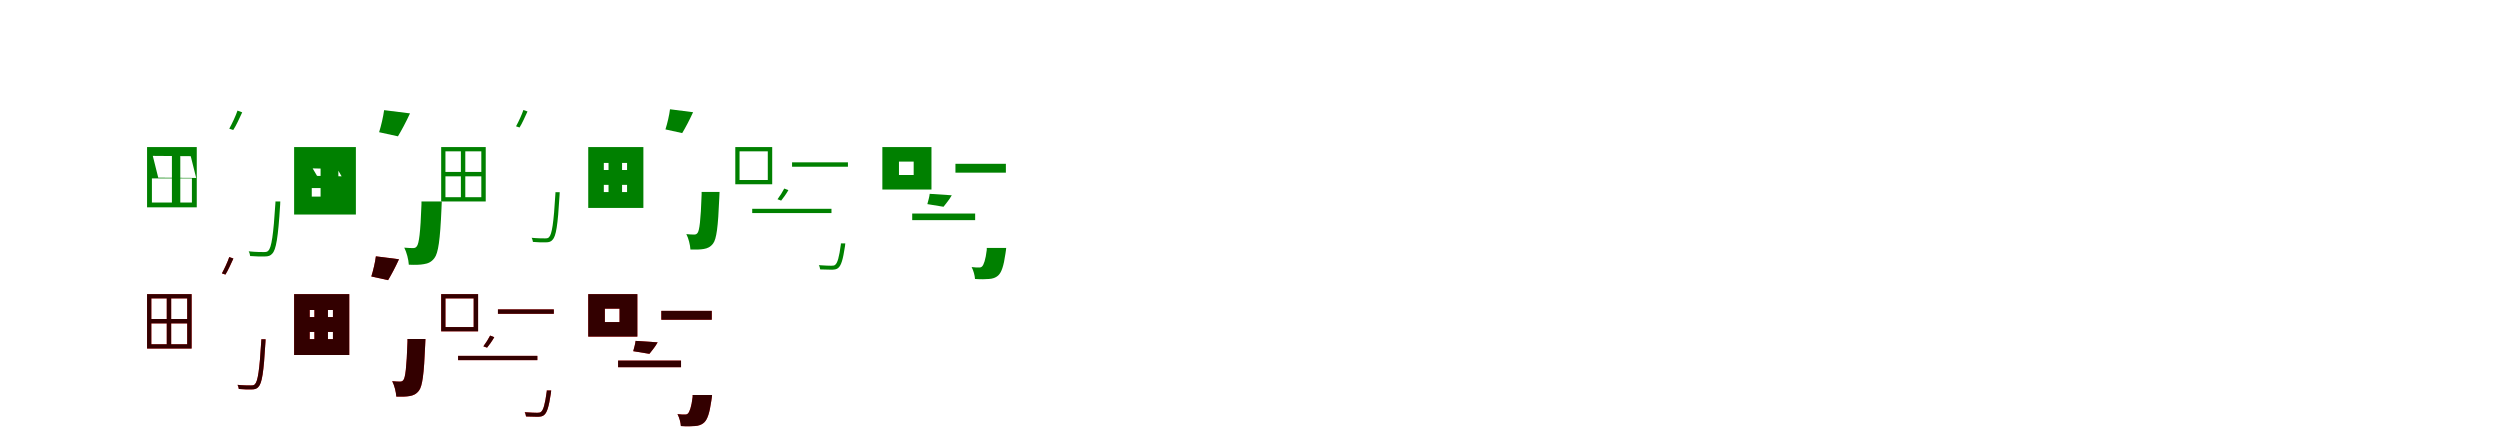 <?xml version="1.0" encoding="UTF-8"?>
<svg width="1700" height="300" xmlns="http://www.w3.org/2000/svg">
<rect width="100%" height="100%" fill="white"/>
<g fill="green" transform="translate(100 100) scale(0.1 -0.1)"><path d="M0.0 0.0V-410.0H338.0V0.0ZM33.0 -213.0H305.0V-377.0H33.0ZM39.0 -60.0 297.0 -62.0 334.0 -210.0 76.0 -208.0ZM169.0 -16.0V-388.0H226.0V-16.0ZM873.0 -370.0V-378.0C859.0 -601.0 846.0 -683.0 825.0 -704.0C818.0 -713.0 808.0 -714.0 793.0 -714.0C779.0 -714.0 737.0 -714.0 691.0 -709.0C697.0 -718.0 700.0 -733.0 701.0 -741.0C739.0 -744.0 780.0 -745.0 799.0 -744.0C825.0 -744.0 839.0 -739.0 851.0 -725.0C877.0 -699.0 891.0 -620.0 905.0 -393.0C906.0 -385.0 906.0 -370.0 906.0 -370.0ZM615.0 248.0C604.0 214.0 578.0 159.0 559.0 125.0L586.0 116.0C607.0 148.0 627.0 193.0 647.0 236.0Z"/></g>
<g fill="green" transform="translate(200 100) scale(0.1 -0.1)"><path d="M0.0 0.0V-459.0H420.0V0.0ZM120.0 -279.0H294.0V-337.0H120.0ZM126.0 -145.0 294.0 -149.0 323.0 -199.0 156.0 -196.0ZM180.0 -80.0V-399.0H301.0V-80.0ZM866.0 -370.0V-390.0C859.0 -585.0 849.0 -655.0 835.0 -674.0C827.0 -685.0 820.0 -687.0 807.0 -687.0C794.0 -687.0 774.0 -686.0 749.0 -684.0C765.0 -715.0 778.0 -765.0 780.0 -800.0C821.0 -802.0 859.0 -801.0 883.0 -796.0C910.0 -792.0 934.0 -782.0 954.0 -755.0C980.0 -722.0 993.0 -633.0 1002.0 -420.0C1003.0 -404.0 1004.0 -370.0 1004.0 -370.0ZM612.0 251.0C606.0 206.0 592.0 146.0 578.0 101.0L706.0 73.0C729.0 111.0 760.0 168.0 788.0 229.0Z"/></g>
<g fill="green" transform="translate(300 100) scale(0.1 -0.1)"><path d="M0.0 0.0V-370.0H303.0V0.0ZM29.0 -199.0H273.0V-341.0H29.0ZM29.0 -29.0H273.0V-169.0H29.0ZM134.0 -8.0V-357.0H164.0V-8.0ZM777.0 -307.0V-314.0C765.0 -518.0 753.0 -593.0 734.0 -612.0C728.0 -620.0 719.0 -621.0 706.0 -621.0C693.0 -621.0 656.0 -621.0 615.0 -617.0C620.0 -625.0 623.0 -638.0 624.0 -645.0C658.0 -648.0 694.0 -649.0 711.0 -648.0C734.0 -648.0 747.0 -643.0 757.0 -631.0C781.0 -607.0 793.0 -535.0 805.0 -327.0C806.0 -320.0 806.0 -307.0 806.0 -307.0ZM559.0 252.0C549.0 221.0 526.0 172.0 509.0 141.0L533.0 133.0C551.0 162.0 569.0 203.0 587.0 242.0Z"/></g>
<g fill="green" transform="translate(400 100) scale(0.1 -0.1)"><path d="M0.0 0.0V-414.0H375.0V0.0ZM106.0 -257.0H264.0V-306.0H106.0ZM106.0 -108.0H264.0V-156.0H106.0ZM138.0 -68.0V-365.0H230.0V-68.0ZM771.0 -305.0V-323.0C765.0 -502.0 756.0 -566.0 744.0 -583.0C737.0 -593.0 730.0 -595.0 719.0 -595.0C707.0 -595.0 689.0 -594.0 667.0 -592.0C682.0 -620.0 693.0 -665.0 695.0 -697.0C731.0 -698.0 765.0 -697.0 786.0 -693.0C810.0 -689.0 831.0 -680.0 849.0 -656.0C872.0 -626.0 883.0 -545.0 891.0 -349.0C892.0 -335.0 893.0 -305.0 893.0 -305.0ZM556.0 257.0C551.0 216.0 538.0 161.0 525.0 120.0L639.0 95.0C660.0 130.0 688.0 182.0 713.0 237.0Z"/></g>
<g fill="green" transform="translate(500 100) scale(0.1 -0.1)"><path d="M0.0 0.0V-253.0H251.0V0.0ZM29.0 -29.0H221.0V-224.0H29.0ZM115.0 -420.0V-449.0H654.0V-420.0ZM386.0 -104.0V-134.0H766.0V-104.0ZM718.0 -655.0V-661.0C706.0 -751.0 695.0 -787.0 680.0 -800.0C674.0 -806.0 666.0 -807.0 653.0 -807.0C641.0 -807.0 605.0 -806.0 568.0 -803.0C573.0 -811.0 576.0 -823.0 577.0 -832.0C609.0 -833.0 643.0 -834.0 658.0 -834.0C679.0 -833.0 689.0 -831.0 700.0 -822.0C720.0 -805.0 732.0 -767.0 746.0 -674.0C747.0 -667.0 748.0 -655.0 748.0 -655.0ZM333.0 -282.0C323.0 -302.0 303.0 -334.0 287.0 -355.0L312.0 -364.0C328.0 -344.0 345.0 -321.0 361.0 -293.0Z"/></g>
<g fill="green" transform="translate(600 100) scale(0.1 -0.1)"><path d="M0.0 0.0V-289.0H334.0V0.0ZM113.0 -99.0H213.0V-190.0H113.0ZM203.0 -452.0V-497.0H631.0V-452.0ZM497.0 -114.0V-174.0H840.0V-114.0ZM710.0 -686.0V-699.0C702.0 -768.0 689.0 -800.0 679.0 -811.0C672.0 -818.0 667.0 -819.0 656.0 -819.0C646.0 -819.0 629.0 -819.0 607.0 -816.0C619.0 -838.0 629.0 -874.0 630.0 -897.0C670.0 -900.0 704.0 -899.0 725.0 -897.0C746.0 -896.0 770.0 -890.0 789.0 -872.0C810.0 -852.0 825.0 -810.0 837.0 -725.0C840.0 -711.0 842.0 -686.0 842.0 -686.0ZM322.0 -318.0C320.0 -337.0 313.0 -363.0 306.0 -388.0L416.0 -406.0C430.0 -387.0 453.0 -362.0 472.0 -328.0Z"/></g>
<g fill="red" transform="translate(100 200) scale(0.1 -0.1)"><path d="M0.0 0.0V-370.0H303.0V0.0ZM29.0 -199.0H273.0V-341.0H29.0ZM29.0 -29.0H273.0V-169.0H29.0ZM134.0 -8.0V-357.0H164.0V-8.0ZM777.0 -307.0V-314.0C765.0 -518.0 753.0 -593.0 734.0 -612.0C728.0 -620.0 719.0 -621.0 706.0 -621.0C693.0 -621.0 656.0 -621.0 615.0 -617.0C620.0 -625.0 623.0 -638.0 624.0 -645.0C658.0 -648.0 694.0 -649.0 711.0 -648.0C734.0 -648.0 747.0 -643.0 757.0 -631.0C781.0 -607.0 793.0 -535.0 805.0 -327.0C806.0 -320.0 806.0 -307.0 806.0 -307.0ZM559.0 252.0C549.0 221.0 526.0 172.0 509.0 141.0L533.0 133.0C551.0 162.0 569.0 203.0 587.0 242.0Z"/></g>
<g fill="black" opacity=".8" transform="translate(100 200) scale(0.1 -0.1)"><path d="M0.0 0.0V-370.0H303.0V0.0ZM29.0 -199.0H273.0V-341.0H29.0ZM29.0 -29.0H273.0V-169.0H29.0ZM134.0 -8.0V-357.0H164.0V-8.0ZM777.0 -307.0V-314.0C765.0 -518.0 753.0 -593.0 734.0 -612.0C728.0 -620.0 719.0 -621.0 706.0 -621.0C693.0 -621.0 656.0 -621.0 615.0 -617.0C620.0 -625.0 623.0 -638.0 624.0 -645.0C658.0 -648.0 694.0 -649.0 711.0 -648.0C734.0 -648.0 747.0 -643.0 757.0 -631.0C781.0 -607.0 793.0 -535.0 805.0 -327.0C806.0 -320.0 806.0 -307.0 806.0 -307.0ZM559.0 252.0C549.0 221.0 526.0 172.0 509.0 141.0L533.0 133.0C551.0 162.0 569.0 203.0 587.0 242.0Z"/></g>
<g fill="red" transform="translate(200 200) scale(0.1 -0.1)"><path d="M0.0 0.0V-414.0H375.0V0.0ZM106.0 -257.0H264.0V-306.0H106.0ZM106.0 -108.0H264.0V-156.0H106.0ZM138.0 -68.0V-365.0H230.0V-68.0ZM771.0 -305.0V-323.0C765.0 -502.0 756.0 -566.0 744.0 -583.0C737.0 -593.0 730.0 -595.0 719.0 -595.0C707.0 -595.0 689.0 -594.0 667.0 -592.0C682.0 -620.0 693.0 -665.0 695.0 -697.0C731.0 -698.0 765.0 -697.0 786.0 -693.0C810.0 -689.0 831.0 -680.0 849.0 -656.0C872.0 -626.0 883.0 -545.0 891.0 -349.0C892.0 -335.0 893.0 -305.0 893.0 -305.0ZM556.0 257.0C551.0 216.0 538.0 161.0 525.0 120.0L639.0 95.0C660.0 130.0 688.0 182.0 713.0 237.0Z"/></g>
<g fill="black" opacity=".8" transform="translate(200 200) scale(0.1 -0.1)"><path d="M0.0 0.0V-414.0H375.0V0.0ZM106.0 -257.0H264.0V-306.0H106.0ZM106.0 -108.0H264.0V-156.0H106.0ZM138.0 -68.0V-365.0H230.0V-68.0ZM771.0 -305.0V-323.0C765.0 -502.0 756.0 -566.0 744.0 -583.0C737.0 -593.0 730.0 -595.0 719.0 -595.0C707.0 -595.0 689.0 -594.0 667.0 -592.0C682.0 -620.0 693.0 -665.0 695.0 -697.0C731.0 -698.0 765.0 -697.0 786.0 -693.0C810.0 -689.0 831.0 -680.0 849.0 -656.0C872.0 -626.0 883.0 -545.0 891.0 -349.0C892.0 -335.0 893.0 -305.0 893.0 -305.0ZM556.0 257.0C551.0 216.0 538.0 161.0 525.0 120.0L639.0 95.0C660.0 130.0 688.0 182.0 713.0 237.0Z"/></g>
<g fill="red" transform="translate(300 200) scale(0.1 -0.1)"><path d="M0.0 0.0V-253.0H251.0V0.0ZM29.0 -29.0H221.0V-224.0H29.0ZM115.0 -420.0V-449.0H654.0V-420.0ZM386.0 -104.0V-134.0H766.0V-104.0ZM718.0 -655.0V-661.0C706.0 -751.0 695.0 -787.0 680.0 -800.0C674.0 -806.0 666.0 -807.0 653.0 -807.0C641.0 -807.0 605.0 -806.0 568.0 -803.0C573.0 -811.0 576.0 -823.0 577.0 -832.0C609.0 -833.0 643.0 -834.0 658.0 -834.0C679.0 -833.0 689.0 -831.0 700.0 -822.0C720.0 -805.0 732.0 -767.0 746.0 -674.0C747.0 -667.0 748.0 -655.0 748.0 -655.0ZM333.0 -282.0C323.0 -302.0 303.0 -334.0 287.0 -355.0L312.0 -364.0C328.0 -344.0 345.0 -321.0 361.0 -293.0Z"/></g>
<g fill="black" opacity=".8" transform="translate(300 200) scale(0.1 -0.1)"><path d="M0.0 0.0V-253.0H251.0V0.0ZM29.0 -29.0H221.0V-224.0H29.0ZM115.0 -420.0V-449.0H654.0V-420.0ZM386.0 -104.0V-134.0H766.0V-104.0ZM718.0 -655.0V-661.0C706.0 -751.0 695.0 -787.0 680.0 -800.0C674.0 -806.0 666.0 -807.0 653.0 -807.0C641.0 -807.0 605.0 -806.0 568.0 -803.0C573.0 -811.0 576.0 -823.0 577.0 -832.0C609.0 -833.0 643.0 -834.0 658.0 -834.0C679.0 -833.0 689.0 -831.0 700.0 -822.0C720.0 -805.0 732.0 -767.0 746.0 -674.0C747.0 -667.0 748.0 -655.0 748.0 -655.0ZM333.0 -282.0C323.0 -302.0 303.0 -334.0 287.0 -355.0L312.0 -364.0C328.0 -344.0 345.0 -321.0 361.0 -293.0Z"/></g>
<g fill="red" transform="translate(400 200) scale(0.1 -0.1)"><path d="M0.0 0.0V-289.0H334.0V0.0ZM113.0 -99.0H213.0V-190.0H113.0ZM203.0 -452.0V-497.0H631.0V-452.0ZM497.0 -114.0V-174.0H840.0V-114.0ZM710.0 -686.0V-699.0C702.0 -768.0 689.0 -800.0 679.0 -811.0C672.0 -818.0 667.0 -819.0 656.0 -819.0C646.0 -819.0 629.0 -819.0 607.0 -816.0C619.0 -838.0 629.0 -874.0 630.0 -897.0C670.0 -900.0 704.0 -899.0 725.0 -897.0C746.0 -896.0 770.0 -890.0 789.0 -872.0C810.0 -852.0 825.0 -810.0 837.0 -725.0C840.0 -711.0 842.0 -686.0 842.0 -686.0ZM322.0 -318.0C320.0 -337.0 313.0 -363.0 306.0 -388.0L416.0 -406.0C430.0 -387.0 453.0 -362.0 472.0 -328.0Z"/></g>
<g fill="black" opacity=".8" transform="translate(400 200) scale(0.1 -0.1)"><path d="M0.0 0.0V-289.0H334.0V0.0ZM113.0 -99.0H213.0V-190.0H113.0ZM203.0 -452.0V-497.0H631.0V-452.0ZM497.0 -114.0V-174.0H840.0V-114.0ZM710.0 -686.0V-699.0C702.0 -768.0 689.0 -800.0 679.0 -811.0C672.0 -818.0 667.0 -819.0 656.0 -819.0C646.0 -819.0 629.0 -819.0 607.0 -816.0C619.0 -838.0 629.0 -874.0 630.0 -897.0C670.0 -900.0 704.0 -899.0 725.0 -897.0C746.0 -896.0 770.0 -890.0 789.0 -872.0C810.0 -852.0 825.0 -810.0 837.0 -725.0C840.0 -711.0 842.0 -686.0 842.0 -686.0ZM322.0 -318.0C320.0 -337.0 313.0 -363.0 306.0 -388.0L416.0 -406.0C430.0 -387.0 453.0 -362.0 472.0 -328.0Z"/></g>
</svg>
